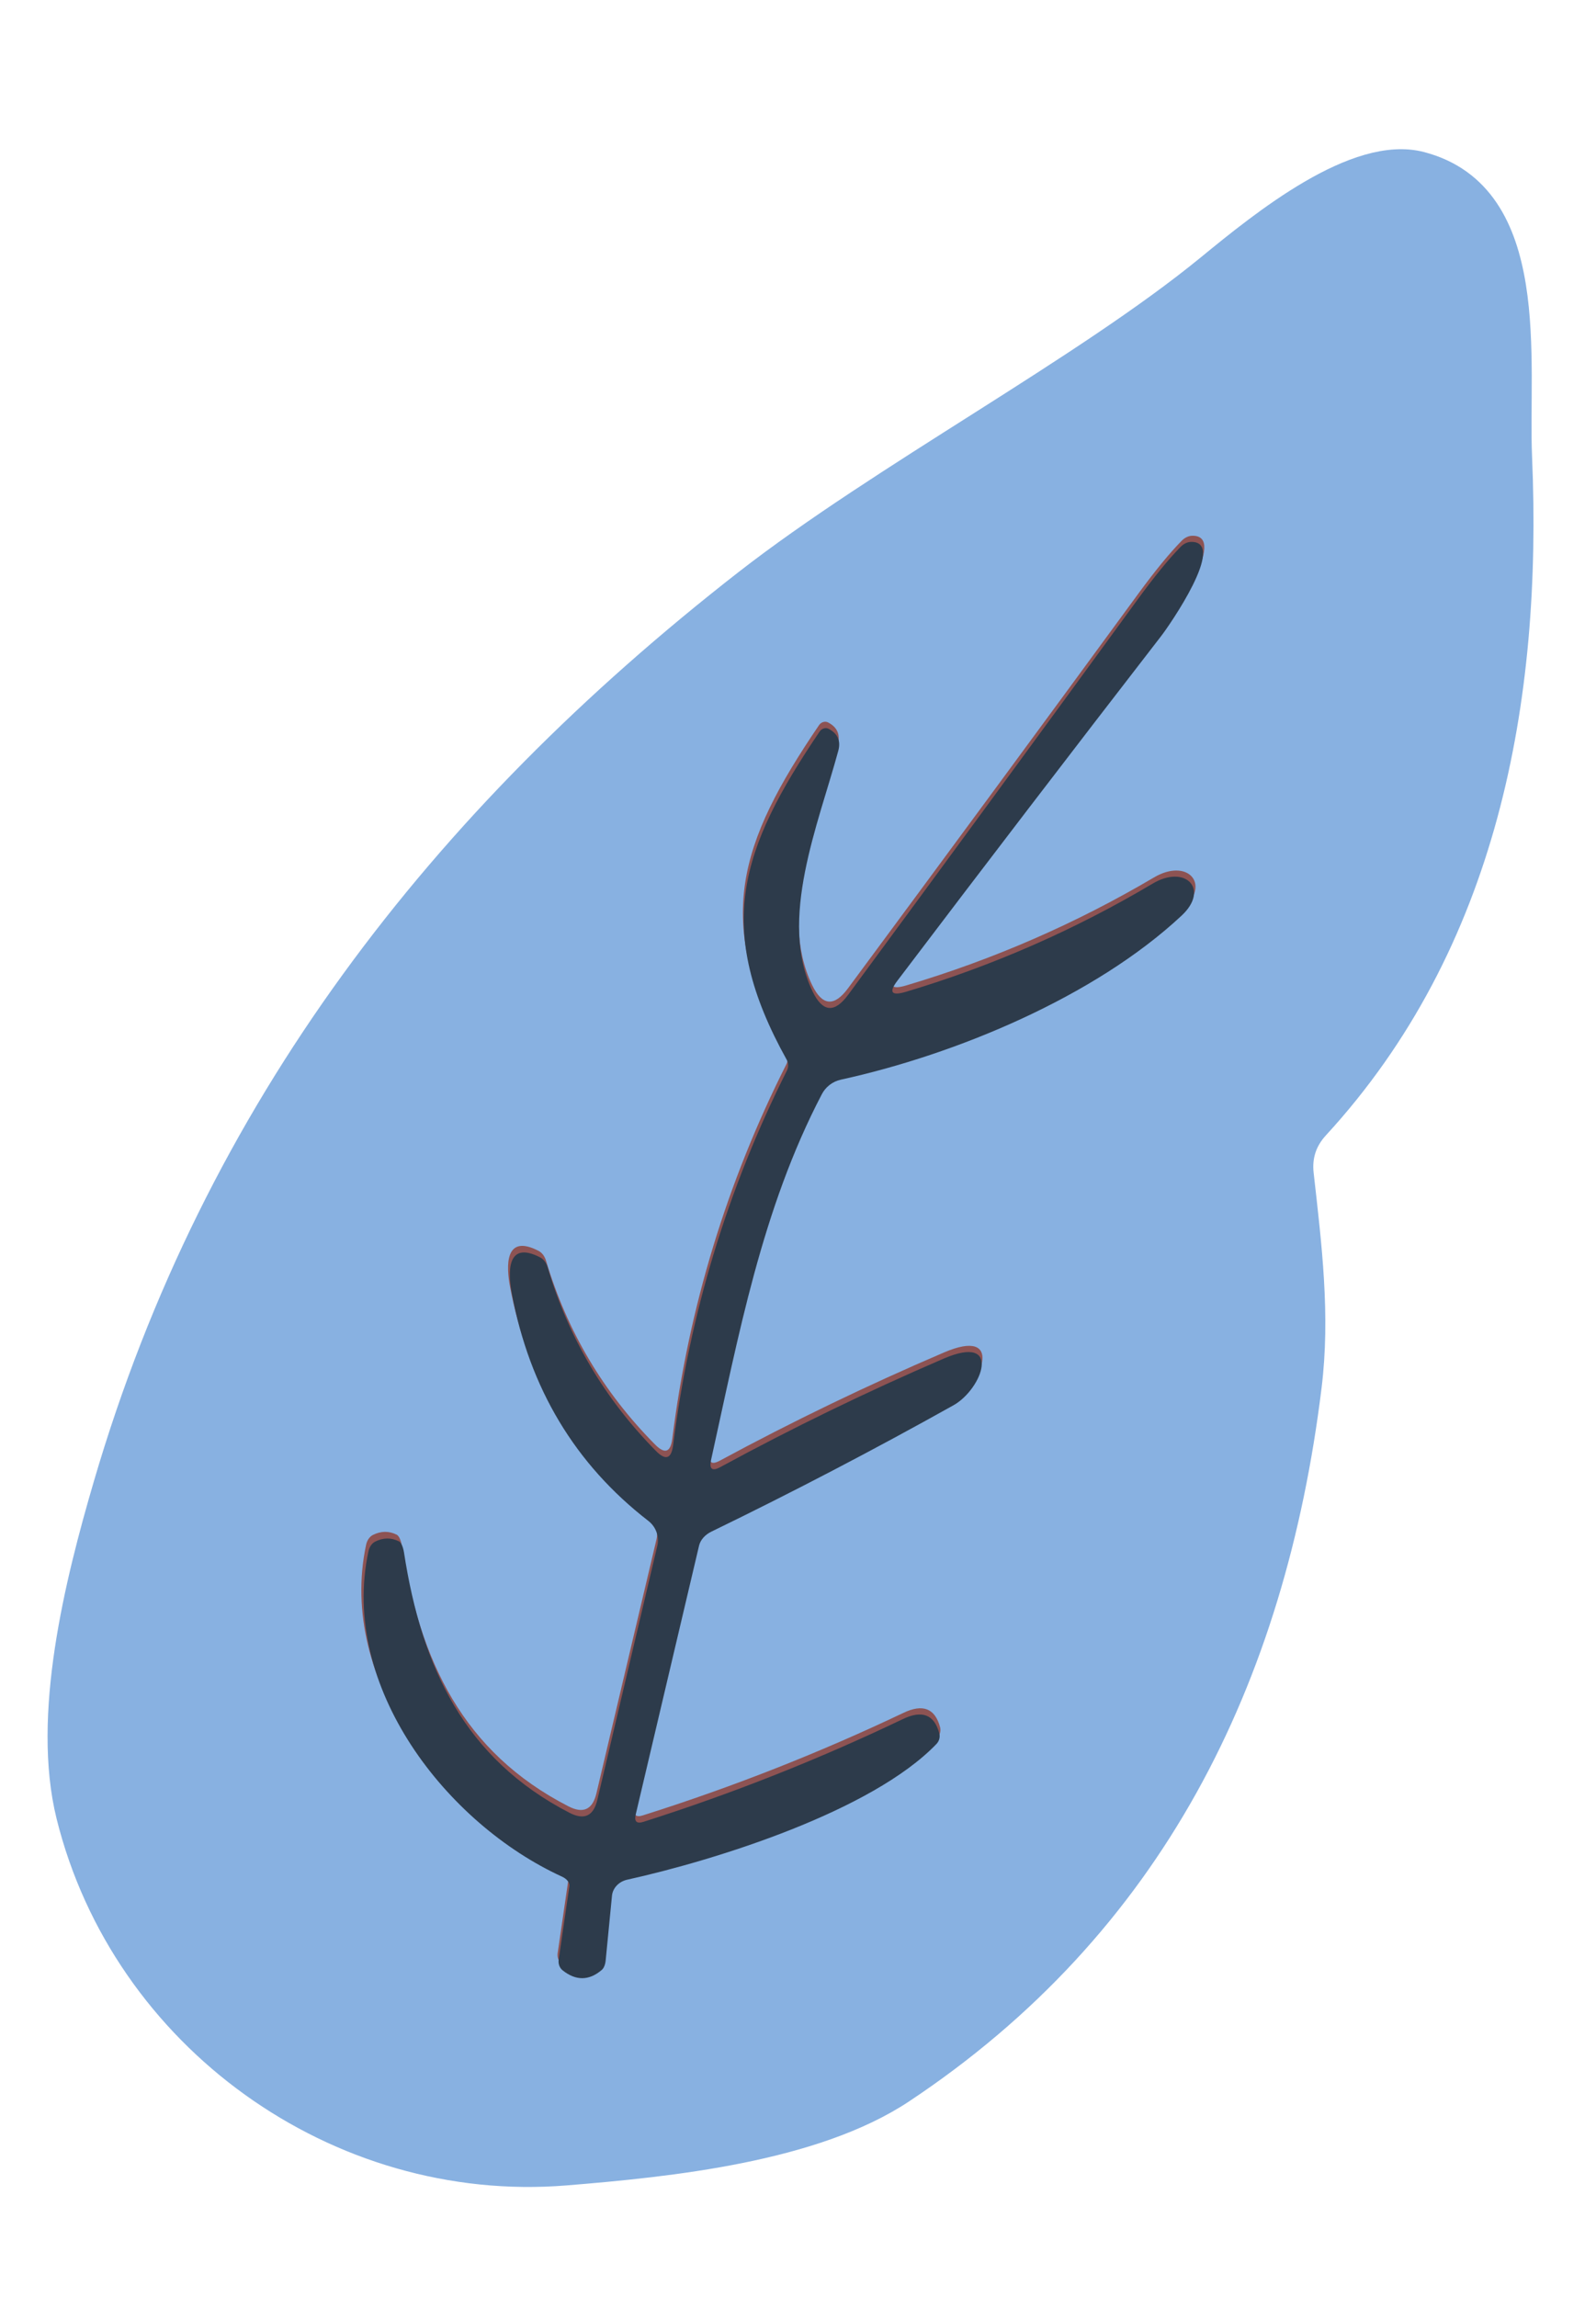 <svg width="139" height="200" viewBox="0 0 139 200" fill="none" xmlns="http://www.w3.org/2000/svg">
<g id="doodle_254">
<path id="Vector" d="M105.23 23.17C94.332 32.093 76.773 41.371 64.872 50.648C38.4 71.294 18.719 96.533 9.144 129.224C6.618 137.834 3.746 149.409 5.9 158.114C10.716 177.516 29.375 190.895 49.261 189.281C58.418 188.539 70.916 187.24 78.609 182.138C100.333 167.71 110.961 146.319 114.107 120.722C114.867 114.542 114.122 108.48 113.415 102.227C113.24 100.678 113.682 99.328 114.74 98.176C129.451 82.17 133.338 61.013 132.432 39.788C132.076 31.508 134.263 16.982 123.802 14.214C118.072 12.691 109.889 19.355 105.23 23.17Z" stroke="#88B1E1" stroke-width="2"/>
<path id="Vector_2" d="M61.877 126.56C64.275 115.754 66.304 104.709 71.547 94.721C71.714 94.401 71.949 94.122 72.237 93.903C72.524 93.683 72.856 93.529 73.21 93.451C83.265 91.273 95.431 86.258 103.039 79.184C105.508 76.888 103.365 74.704 100.503 76.397C93.703 80.411 86.513 83.544 78.933 85.797C77.637 86.181 77.377 85.864 78.153 84.846C85.798 74.802 93.491 64.798 101.233 54.834C101.892 53.994 107.077 46.578 103.829 46.648C103.668 46.652 103.505 46.693 103.347 46.769C103.189 46.845 103.041 46.955 102.91 47.09C101.874 48.144 100.623 49.67 99.157 51.669C90.756 63.147 82.321 74.61 73.852 86.057C72.652 87.681 71.612 87.584 70.732 85.765C67.707 79.511 71.222 71.241 72.972 64.803C73.198 63.951 72.919 63.319 72.133 62.907C72.005 62.836 71.852 62.821 71.704 62.864C71.556 62.907 71.424 63.005 71.333 63.138C64.365 73.396 62.062 80.254 68.474 91.715C68.554 91.861 68.597 92.024 68.599 92.189C68.602 92.355 68.564 92.517 68.489 92.664C63.304 102.951 59.992 113.819 58.554 125.269C58.401 126.466 57.896 126.628 57.038 125.755C52.544 121.217 49.383 115.887 47.556 109.765C47.498 109.571 47.411 109.395 47.298 109.248C47.186 109.1 47.052 108.985 46.905 108.908C43.934 107.375 44.091 110.271 44.423 112.04C45.987 120.315 49.979 126.923 56.398 131.866C56.724 132.118 56.97 132.456 57.108 132.841C57.245 133.226 57.269 133.641 57.175 134.036L51.948 156.129C51.616 157.553 50.805 157.936 49.516 157.276C40.335 152.562 36.561 144.61 35.003 134.598C34.964 134.351 34.9 134.128 34.818 133.954C34.737 133.78 34.642 133.663 34.545 133.617C33.871 133.286 33.184 133.295 32.484 133.642C32.341 133.713 32.213 133.827 32.11 133.974C32.007 134.121 31.932 134.298 31.89 134.491C29.356 146.301 38.773 158.243 48.878 162.842C49.078 162.934 49.246 163.064 49.359 163.212C49.472 163.36 49.522 163.518 49.502 163.663L48.569 170.057C48.543 170.235 48.561 170.415 48.622 170.578C48.682 170.742 48.783 170.883 48.914 170.989C50.085 171.914 51.228 171.903 52.344 170.956C52.433 170.881 52.51 170.767 52.569 170.621C52.628 170.476 52.668 170.302 52.685 170.113L53.234 164.48C53.269 164.157 53.415 163.851 53.651 163.605C53.887 163.358 54.202 163.183 54.551 163.105C62.384 161.386 75.98 157.145 81.624 151.308C81.743 151.186 81.828 151.037 81.873 150.875C81.918 150.714 81.919 150.546 81.879 150.387C81.441 148.742 80.374 148.325 78.68 149.137C71.336 152.629 63.776 155.603 55.999 158.059C55.394 158.254 55.162 158.046 55.302 157.435L60.833 134.015C60.893 133.769 61.02 133.532 61.206 133.322C61.392 133.112 61.632 132.933 61.907 132.8C69.095 129.329 76.158 125.666 83.096 121.81C85.621 120.405 87.428 115.52 82.222 117.754C75.524 120.621 69.019 123.76 62.707 127.171C61.979 127.565 61.702 127.361 61.877 126.56Z" stroke="#8D5353" stroke-width="2"/>
<path id="Vector_3" d="M105.23 23.169C109.889 19.354 118.072 12.69 123.802 14.213C134.263 16.98 132.076 31.507 132.432 39.787C133.338 61.012 129.451 82.168 114.74 98.175C113.682 99.327 113.24 100.677 113.415 102.226C114.122 108.479 114.867 114.541 114.107 120.721C110.961 146.317 100.333 167.709 78.609 182.137C70.916 187.239 58.418 188.538 49.261 189.28C29.375 190.894 10.716 177.515 5.9 158.113C3.746 149.408 6.618 137.833 9.144 129.222C18.719 96.532 38.4 71.293 64.872 50.647C76.773 41.37 94.332 32.092 105.23 23.169ZM61.875 126.559C64.273 115.753 66.301 104.708 71.545 94.721C71.712 94.401 71.947 94.121 72.234 93.902C72.522 93.682 72.854 93.528 73.207 93.451C83.263 91.272 95.429 86.257 103.037 79.183C105.506 76.888 103.363 74.703 100.501 76.397C93.7 80.41 86.51 83.544 78.931 85.797C77.635 86.181 77.375 85.864 78.151 84.845C85.795 74.801 93.489 64.798 101.231 54.834C101.889 53.994 107.075 46.577 103.826 46.647C103.666 46.651 103.502 46.693 103.345 46.769C103.187 46.845 103.039 46.954 102.908 47.09C101.872 48.143 100.621 49.669 99.154 51.668C90.754 63.147 82.319 74.609 73.849 86.056C72.649 87.68 71.61 87.583 70.73 85.764C67.704 79.51 71.22 71.24 72.969 64.802C73.196 63.95 72.916 63.318 72.13 62.906C72.002 62.836 71.85 62.821 71.702 62.864C71.554 62.906 71.421 63.004 71.331 63.137C64.362 73.396 62.059 80.254 68.472 91.714C68.552 91.86 68.594 92.023 68.597 92.189C68.6 92.354 68.562 92.517 68.486 92.663C63.301 102.95 59.99 113.818 58.551 125.268C58.399 126.465 57.894 126.627 57.036 125.755C52.542 121.217 49.381 115.887 47.554 109.764C47.496 109.571 47.408 109.395 47.296 109.247C47.184 109.1 47.05 108.984 46.902 108.907C43.931 107.374 44.088 110.271 44.421 112.039C45.985 120.314 49.976 126.923 56.396 131.865C56.721 132.117 56.967 132.456 57.105 132.841C57.243 133.225 57.267 133.64 57.173 134.035L51.946 156.128C51.614 157.553 50.803 157.935 49.513 157.275C40.333 152.561 36.559 144.609 35.001 134.597C34.962 134.351 34.897 134.127 34.816 133.953C34.735 133.779 34.64 133.662 34.542 133.616C33.868 133.285 33.182 133.294 32.482 133.642C32.339 133.713 32.211 133.826 32.108 133.973C32.005 134.12 31.929 134.297 31.887 134.491C29.354 146.3 38.77 158.243 48.876 162.842C49.075 162.933 49.244 163.063 49.357 163.211C49.47 163.359 49.52 163.518 49.5 163.662L48.567 170.056C48.541 170.235 48.559 170.414 48.62 170.578C48.68 170.741 48.781 170.883 48.912 170.988C50.083 171.914 51.226 171.903 52.341 170.955C52.431 170.881 52.508 170.766 52.567 170.621C52.626 170.475 52.666 170.302 52.683 170.113L53.232 164.479C53.267 164.156 53.413 163.85 53.649 163.604C53.885 163.357 54.2 163.182 54.549 163.104C62.382 161.385 75.977 157.144 81.621 151.307C81.74 151.185 81.826 151.036 81.871 150.875C81.915 150.714 81.917 150.546 81.876 150.387C81.438 148.741 80.372 148.324 78.678 149.136C71.334 152.628 63.773 155.602 55.996 158.058C55.392 158.253 55.16 158.045 55.3 157.434L60.831 134.014C60.89 133.768 61.018 133.531 61.204 133.321C61.39 133.111 61.63 132.933 61.905 132.8C69.093 129.329 76.156 125.665 83.094 121.809C85.619 120.404 87.426 115.52 82.22 117.753C75.521 120.621 69.016 123.76 62.705 127.17C61.976 127.564 61.7 127.361 61.875 126.559Z" fill="#88B1E1"/>
<path id="Vector_4" d="M61.928 127.117C61.753 127.919 62.029 128.122 62.754 127.727C69.035 124.312 75.509 121.169 82.176 118.296C87.356 116.06 85.555 120.945 83.042 122.352C76.137 126.213 69.107 129.881 61.953 133.357C61.679 133.49 61.441 133.668 61.256 133.879C61.071 134.089 60.944 134.326 60.884 134.572L55.364 157.994C55.224 158.605 55.455 158.812 56.056 158.617C63.795 156.155 71.319 153.176 78.628 149.679C80.314 148.866 81.375 149.282 81.809 150.927C81.85 151.086 81.848 151.254 81.803 151.415C81.759 151.576 81.673 151.725 81.555 151.848C75.935 157.688 62.407 161.939 54.612 163.663C54.265 163.742 53.952 163.917 53.717 164.164C53.482 164.411 53.336 164.717 53.301 165.039L52.751 170.673C52.734 170.862 52.694 171.035 52.635 171.181C52.576 171.326 52.499 171.441 52.41 171.516C51.3 172.464 50.162 172.475 48.999 171.551C48.868 171.445 48.768 171.304 48.708 171.141C48.648 170.977 48.63 170.798 48.656 170.619L49.589 164.225C49.609 164.081 49.559 163.922 49.447 163.774C49.335 163.626 49.167 163.497 48.969 163.405C38.918 158.815 29.559 146.88 32.089 135.07C32.131 134.877 32.206 134.7 32.308 134.552C32.411 134.405 32.538 134.292 32.681 134.221C33.377 133.873 34.061 133.864 34.731 134.194C34.828 134.239 34.922 134.356 35.003 134.53C35.084 134.704 35.147 134.928 35.186 135.174C36.729 145.184 40.477 153.132 49.607 157.839C50.89 158.498 51.697 158.115 52.028 156.69L57.245 134.596C57.338 134.201 57.315 133.786 57.178 133.401C57.042 133.017 56.797 132.678 56.473 132.426C50.091 127.489 46.124 120.884 44.575 112.611C44.245 110.844 44.091 107.948 47.046 109.478C47.193 109.555 47.326 109.671 47.437 109.818C47.549 109.965 47.636 110.141 47.694 110.335C49.507 116.455 52.647 121.782 57.115 126.316C57.967 127.188 58.47 127.026 58.623 125.829C60.062 114.379 63.365 103.509 68.531 93.22C68.606 93.073 68.644 92.91 68.642 92.745C68.639 92.58 68.597 92.417 68.517 92.271C62.147 80.816 64.443 73.958 71.383 63.695C71.473 63.562 71.605 63.464 71.752 63.421C71.9 63.378 72.052 63.393 72.179 63.463C72.96 63.875 73.238 64.507 73.012 65.359C71.267 71.797 67.763 80.069 70.769 86.32C71.642 88.138 72.677 88.235 73.872 86.61C82.306 75.158 90.706 63.69 99.073 52.206C100.533 50.206 101.779 48.679 102.811 47.626C102.94 47.49 103.088 47.38 103.245 47.304C103.402 47.228 103.565 47.187 103.724 47.182C106.956 47.11 101.792 54.53 101.136 55.37C93.426 65.338 85.765 75.347 78.152 85.395C77.379 86.414 77.638 86.731 78.927 86.346C86.469 84.088 93.625 80.95 100.393 76.931C103.242 75.236 105.372 77.418 102.915 79.715C95.34 86.794 83.233 91.818 73.228 94.004C72.876 94.082 72.545 94.236 72.259 94.456C71.973 94.675 71.739 94.955 71.573 95.275C66.348 105.265 64.322 116.311 61.928 127.117Z" fill="#2D3B4B"/>
</g>
</svg>
